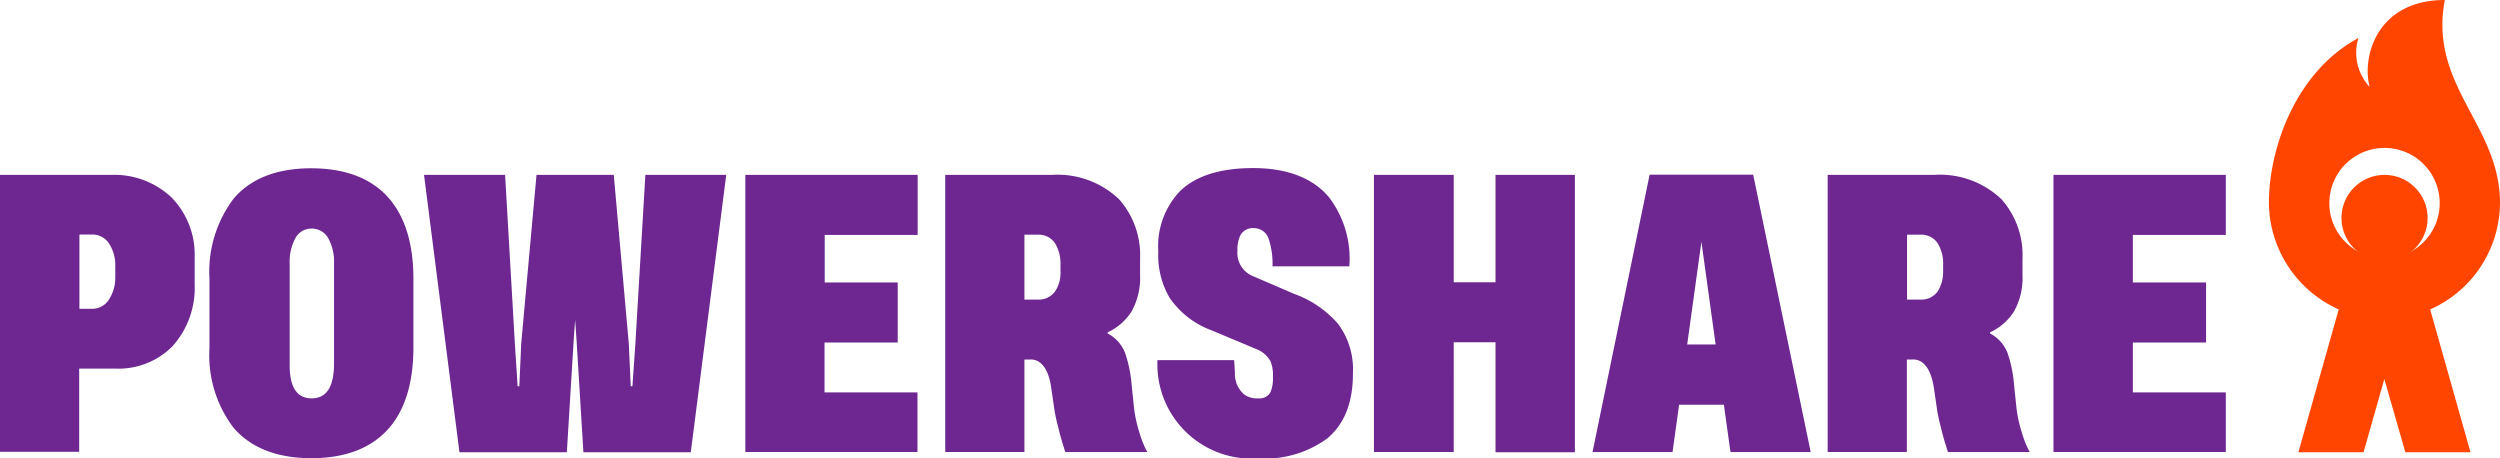 <svg xmlns="http://www.w3.org/2000/svg" id="XMLID_124_" width="227.314" height="41.681" viewBox="0 0 227.314 41.681">
    <defs>
        <style>
            .cls-1{fill:#6e2691}.cls-2{fill:#ff4500}
        </style>
    </defs>
    <g id="XMLID_307_" transform="translate(0 15.283)">
        <path id="XMLID_580_" d="M111.7 158.568v2.47a7.945 7.945 0 0 1-2.026 5.654 6.9 6.9 0 0 1-5.114 2.026h-3.36v7.564H94V151.1h10.189a7.589 7.589 0 0 1 5.4 2.045 7.446 7.446 0 0 1 2.111 5.423zm-7.217 1.756v-.984a3.551 3.551 0 0 0-.54-1.949 1.8 1.8 0 0 0-1.505-.868h-1.216v6.754h1.235a1.792 1.792 0 0 0 1.428-.811 3.578 3.578 0 0 0 .593-2.142z" class="cls-1" transform="translate(-94 -150.483)"/>
        <path id="XMLID_577_" d="M192.7 164.364v-6.31a11.053 11.053 0 0 1 2.181-7.275C196.386 149 198.7 148 201.943 148c3.261 0 5.6 1 7.12 2.779 1.505 1.775 2.18 4.264 2.18 7.255v6.271c0 2.991-.675 5.519-2.18 7.275-1.524 1.775-3.84 2.779-7.1 2.779s-5.577-1.023-7.082-2.779a10.889 10.889 0 0 1-2.181-7.217zm9.282 4.554c1.331 0 2.045-.984 2.045-3.2v-9.05a4.447 4.447 0 0 0-.521-2.3 1.713 1.713 0 0 0-1.506-.888 1.665 1.665 0 0 0-1.486.868 4.474 4.474 0 0 0-.521 2.316v9.069c-.037 2.2.677 3.185 1.989 3.185z" class="cls-1" transform="translate(-173.654 -147.981)"/>
        <path id="XMLID_573_" d="M313.926 151.1h7.352l-3.223 25.221h-9.764l-.618-10.111-.135-1.93-.135 1.93-.618 10.111h-9.764L293.8 151.1h7.371l.888 15.341.251 3.879h.154l.174-3.9 1.389-15.322h7.024l1.37 15.379.174 3.84h.154l.27-3.9z" class="cls-1" transform="translate(-255.245 -150.482)"/>
        <path id="XMLID_570_" d="M460.869 176.3H445.2v-25.2h15.669v5.461h-8.452v4.322h6.638v5.461H452.4v4.535h8.452v5.421z" class="cls-1" transform="translate(-377.43 -150.483)"/>
        <path id="XMLID_564_" d="M547.119 167.888h-.519v8.412h-7.2v-25.2h9.706a8.1 8.1 0 0 1 6.1 2.219 7.644 7.644 0 0 1 1.91 5.384v1.563a6.2 6.2 0 0 1-.791 3.28 5.108 5.108 0 0 1-2.161 1.872v.1a3.39 3.39 0 0 1 1.582 1.756 11.805 11.805 0 0 1 .6 2.895l.212 2.065a12.078 12.078 0 0 0 .521 2.373 8.576 8.576 0 0 0 .695 1.7h-7.448a2.756 2.756 0 0 1-.135-.405c-.154-.463-.367-1.2-.56-2.026-.116-.405-.193-.81-.27-1.2l-.328-2.238c-.255-1.759-.969-2.589-1.914-2.55zm2.759-8.027v-.6a3.517 3.517 0 0 0-.5-1.949 1.778 1.778 0 0 0-1.544-.772H546.6v5.9h1.235a1.818 1.818 0 0 0 1.544-.733 3.048 3.048 0 0 0 .5-1.853z" class="cls-1" transform="translate(-453.453 -150.483)"/>
        <path id="XMLID_562_" d="M657.172 166.521c.019 2.759-.83 4.708-2.335 5.963a9.63 9.63 0 0 1-6.272 1.814 8.577 8.577 0 0 1-9.166-8.934h6.966c.039.367.058.753.077 1.158a2.444 2.444 0 0 0 .849 1.968 2.028 2.028 0 0 0 1.293.347 1.119 1.119 0 0 0 1.1-.579 3.249 3.249 0 0 0 .212-1.37 3.329 3.329 0 0 0-.212-1.409 2.466 2.466 0 0 0-1.293-1.119l-4.052-1.7a7.933 7.933 0 0 1-3.84-2.972 7.681 7.681 0 0 1-1.023-4.226 7.243 7.243 0 0 1 1.969-5.462c1.37-1.331 3.531-2.1 6.638-2.1 3.261 0 5.5.984 6.889 2.624a9.185 9.185 0 0 1 1.872 6.31h-6.986a7.031 7.031 0 0 0-.347-2.489 1.394 1.394 0 0 0-1.332-.984 1.286 1.286 0 0 0-1.235.637 2.922 2.922 0 0 0-.27 1.409 2.268 2.268 0 0 0 1.312 2.277l3.859 1.66a9.53 9.53 0 0 1 3.975 2.721 6.9 6.9 0 0 1 1.352 4.456z" class="cls-1" transform="translate(-534.156 -147.9)"/>
        <path id="XMLID_560_" d="M748.656 176.3H741.4v-25.2h7.255v9.764h3.8V151.1h7.217v25.221h-7.217v-10h-3.8z" class="cls-1" transform="translate(-616.474 -150.483)"/>
        <path id="XMLID_541_" d="M851.675 176.221H844.4L849.591 151h9.417l5.229 25.221h-7.294l-.6-4.3h-4.072zM854.3 157.1l-1.293 9.34h2.586z" class="cls-1" transform="translate(-699.598 -150.402)"/>
        <path id="XMLID_478_" d="M962.919 167.888h-.519v8.412h-7.2v-25.2h9.706a8.1 8.1 0 0 1 6.1 2.219 7.644 7.644 0 0 1 1.91 5.384v1.563a6.194 6.194 0 0 1-.791 3.28 5.105 5.105 0 0 1-2.161 1.872v.1a3.389 3.389 0 0 1 1.582 1.756 11.8 11.8 0 0 1 .6 2.895l.212 2.065a12.14 12.14 0 0 0 .521 2.373 8.58 8.58 0 0 0 .695 1.7h-7.429a2.676 2.676 0 0 1-.135-.405 24.18 24.18 0 0 1-.559-2.026c-.116-.405-.193-.81-.27-1.2l-.328-2.238c-.275-1.759-.989-2.589-1.934-2.55zm2.779-8.027v-.6a3.519 3.519 0 0 0-.5-1.949 1.778 1.778 0 0 0-1.544-.772h-1.235v5.9h1.235a1.819 1.819 0 0 0 1.544-.733 3.339 3.339 0 0 0 .5-1.853z" class="cls-1" transform="translate(-789.018 -150.483)"/>
        <path id="XMLID_450_" d="M1077.269 176.3H1061.6v-25.2h15.669v5.461h-8.452v4.322h6.658v5.461h-6.658v4.535h8.452z" class="cls-1" transform="translate(-874.886 -150.483)"/>
    </g>
    <g id="XMLID_224_" transform="translate(206.3)">
        <g id="XMLID_225_">
            <g id="XMLID_228_">
                <path id="XMLID_296_" d="M1184.114 87.167c0-7.12-6.5-10.671-5.017-18.467-6.233 0-7.564 5.249-6.831 7.912a4.567 4.567 0 0 1-1.023-4.458c-5.712 3.068-8.143 10.034-8.143 15.032a10.725 10.725 0 0 0 6.349 9.648l-3.667 12.987h5.924l1.891-6.657 1.91 6.657h5.924l-3.667-12.987a10.655 10.655 0 0 0 6.35-9.667zm-10.5 5.017a5.017 5.017 0 1 1 5.017-5.017 5.007 5.007 0 0 1-5.014 5.017z" class="cls-2" transform="translate(-1163.1 -68.7)"/>
                <circle id="XMLID_232_" cx="3.917" cy="3.917" r="3.917" class="cls-2" transform="translate(6.599 15.9)"/>
            </g>
        </g>
    </g>
</svg>
